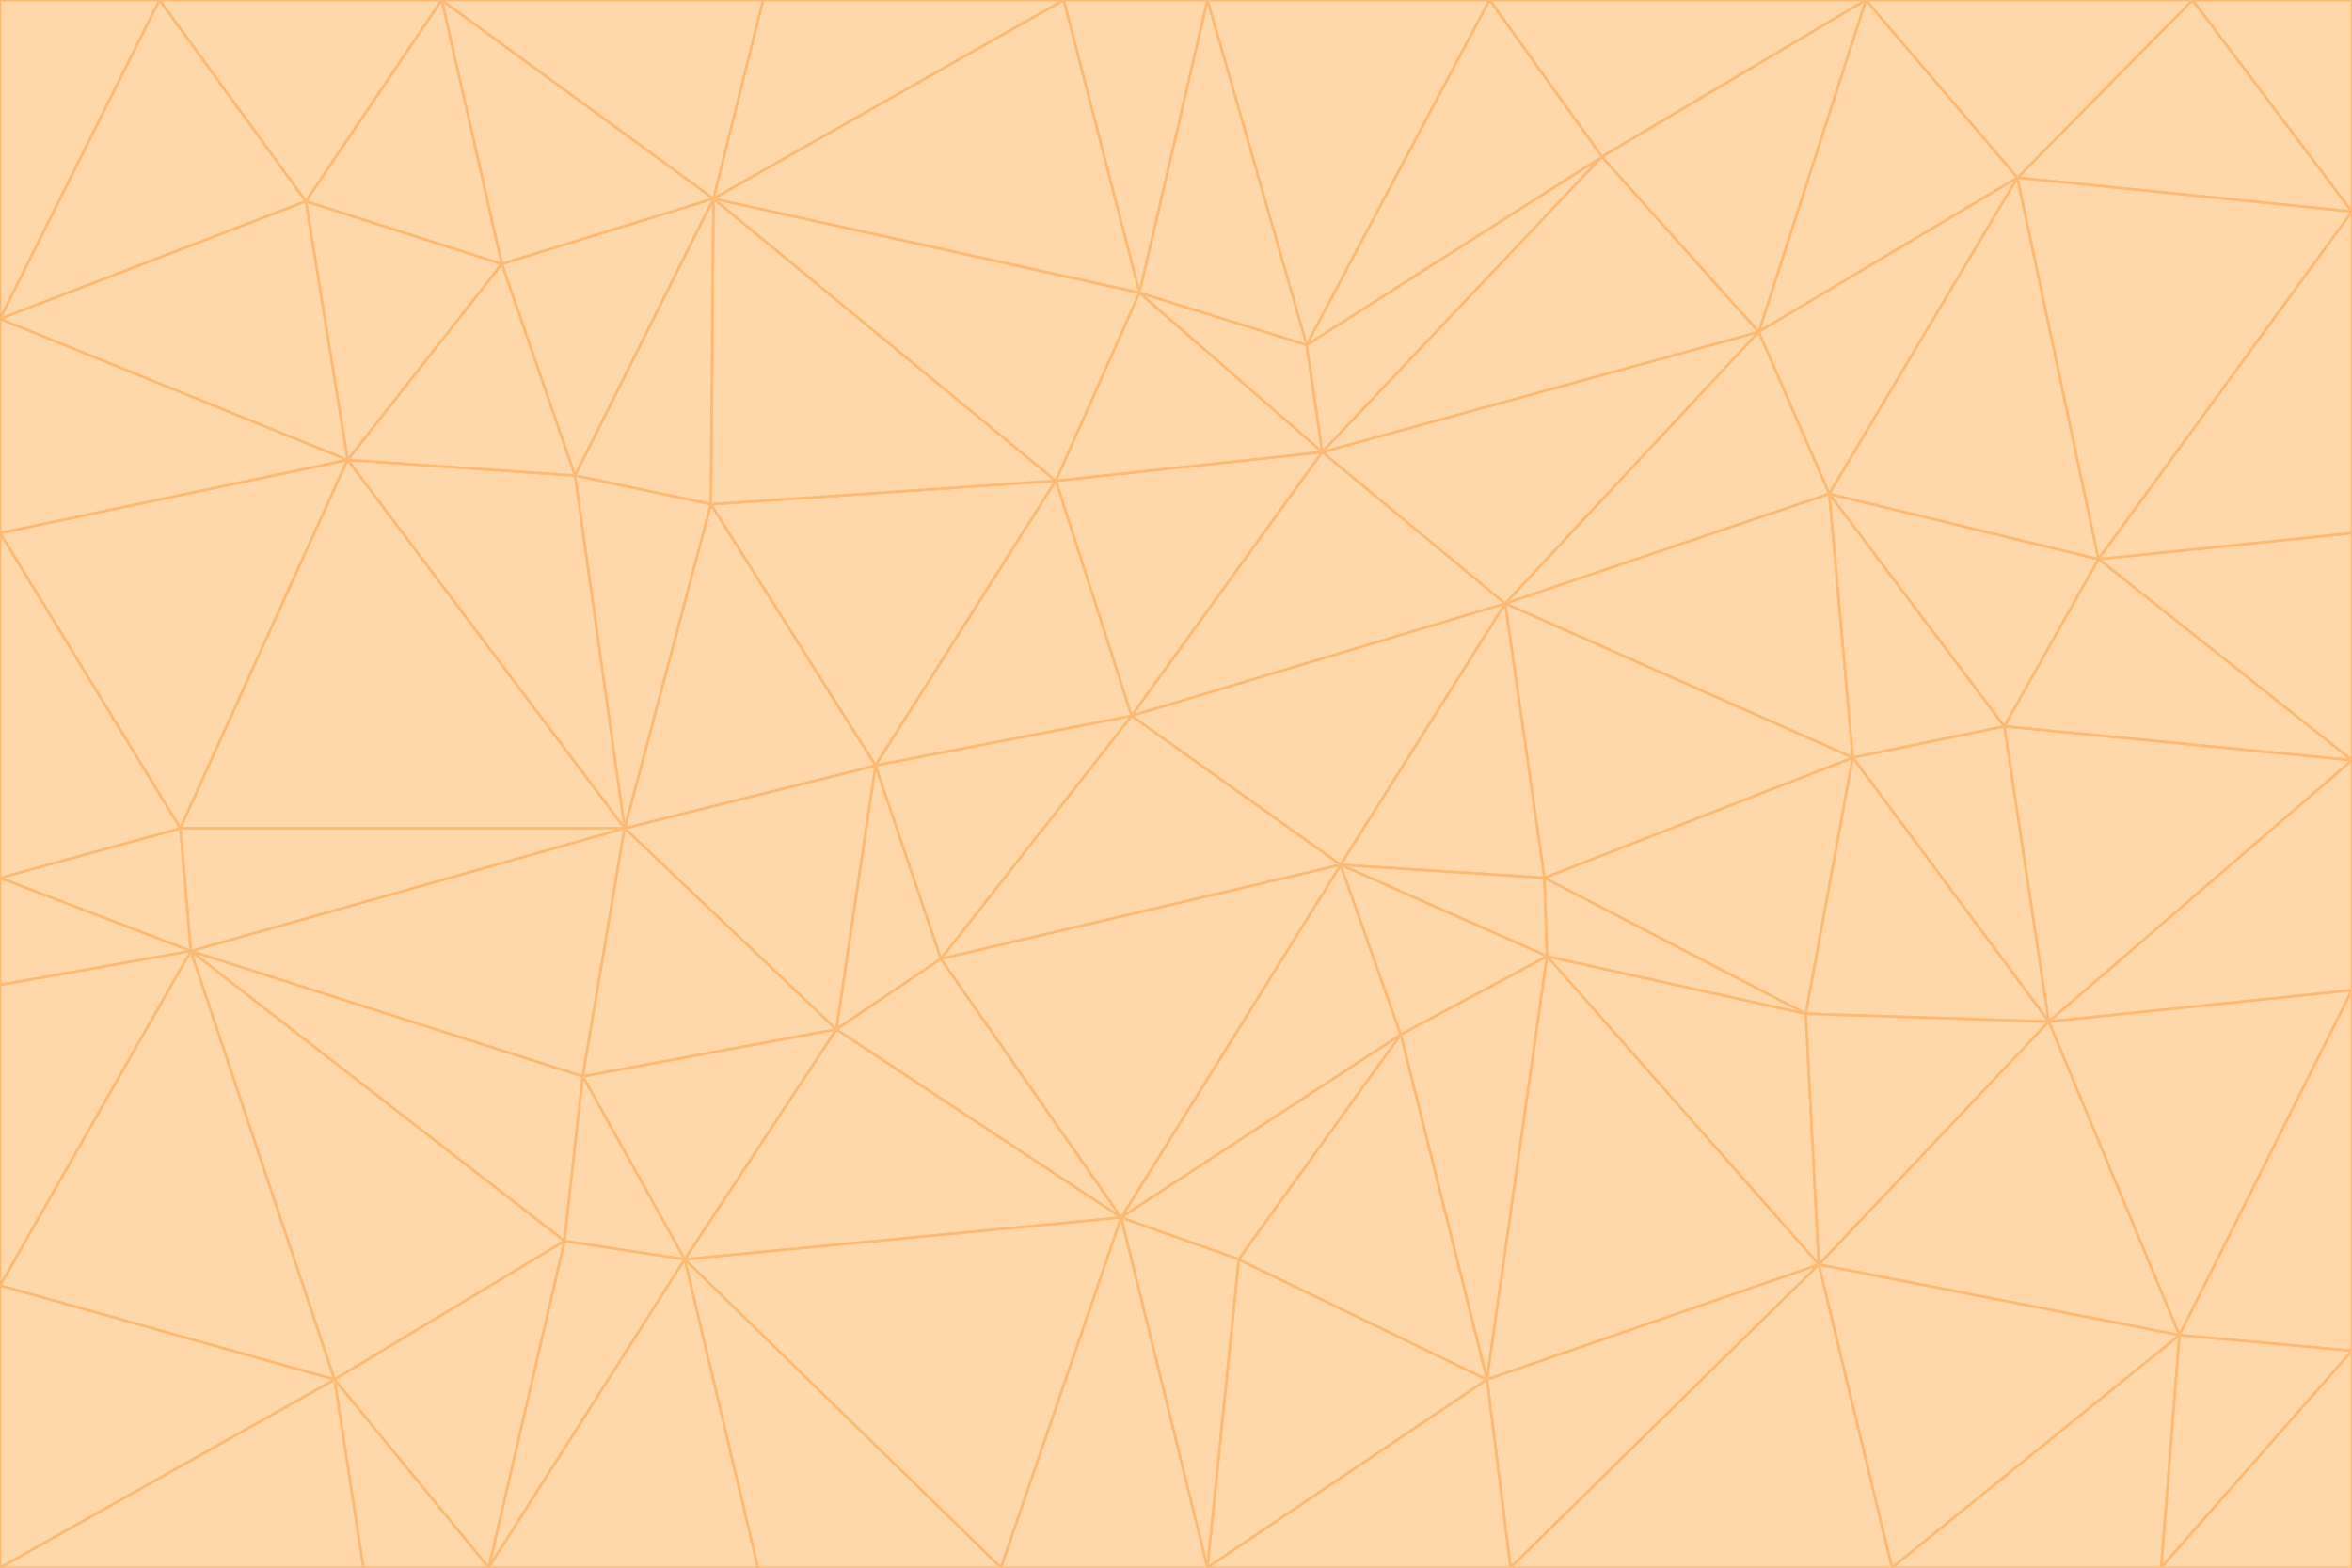 <svg id="visual" viewBox="0 0 900 600" width="900" height="600" xmlns="http://www.w3.org/2000/svg" xmlns:xlink="http://www.w3.org/1999/xlink" version="1.1"><g stroke-width="1" stroke-linejoin="bevel"><path d="M433 274L506 173L404 184Z" fill="#fed7aa" stroke="#fdba74"></path><path d="M506 173L436 112L404 184Z" fill="#fed7aa" stroke="#fdba74"></path><path d="M500 132L436 112L506 173Z" fill="#fed7aa" stroke="#fdba74"></path><path d="M433 274L576 231L506 173Z" fill="#fed7aa" stroke="#fdba74"></path><path d="M506 173L613 60L500 132Z" fill="#fed7aa" stroke="#fdba74"></path><path d="M433 274L513 331L576 231Z" fill="#fed7aa" stroke="#fdba74"></path><path d="M272 193L335 293L404 184Z" fill="#fed7aa" stroke="#fdba74"></path><path d="M404 184L335 293L433 274Z" fill="#fed7aa" stroke="#fdba74"></path><path d="M433 274L360 367L513 331Z" fill="#fed7aa" stroke="#fdba74"></path><path d="M513 331L591 336L576 231Z" fill="#fed7aa" stroke="#fdba74"></path><path d="M335 293L360 367L433 274Z" fill="#fed7aa" stroke="#fdba74"></path><path d="M513 331L592 366L591 336Z" fill="#fed7aa" stroke="#fdba74"></path><path d="M273 76L272 193L404 184Z" fill="#fed7aa" stroke="#fdba74"></path><path d="M335 293L320 394L360 367Z" fill="#fed7aa" stroke="#fdba74"></path><path d="M429 466L536 396L513 331Z" fill="#fed7aa" stroke="#fdba74"></path><path d="M536 396L592 366L513 331Z" fill="#fed7aa" stroke="#fdba74"></path><path d="M570 0L462 0L500 132Z" fill="#fed7aa" stroke="#fdba74"></path><path d="M500 132L462 0L436 112Z" fill="#fed7aa" stroke="#fdba74"></path><path d="M436 112L273 76L404 184Z" fill="#fed7aa" stroke="#fdba74"></path><path d="M673 127L506 173L576 231Z" fill="#fed7aa" stroke="#fdba74"></path><path d="M673 127L613 60L506 173Z" fill="#fed7aa" stroke="#fdba74"></path><path d="M673 127L576 231L700 189Z" fill="#fed7aa" stroke="#fdba74"></path><path d="M462 0L407 0L436 112Z" fill="#fed7aa" stroke="#fdba74"></path><path d="M239 317L320 394L335 293Z" fill="#fed7aa" stroke="#fdba74"></path><path d="M360 367L429 466L513 331Z" fill="#fed7aa" stroke="#fdba74"></path><path d="M700 189L576 231L709 290Z" fill="#fed7aa" stroke="#fdba74"></path><path d="M407 0L273 76L436 112Z" fill="#fed7aa" stroke="#fdba74"></path><path d="M273 76L220 182L272 193Z" fill="#fed7aa" stroke="#fdba74"></path><path d="M272 193L239 317L335 293Z" fill="#fed7aa" stroke="#fdba74"></path><path d="M220 182L239 317L272 193Z" fill="#fed7aa" stroke="#fdba74"></path><path d="M709 290L576 231L591 336Z" fill="#fed7aa" stroke="#fdba74"></path><path d="M714 0L570 0L613 60Z" fill="#fed7aa" stroke="#fdba74"></path><path d="M613 60L570 0L500 132Z" fill="#fed7aa" stroke="#fdba74"></path><path d="M320 394L429 466L360 367Z" fill="#fed7aa" stroke="#fdba74"></path><path d="M696 484L691 388L592 366Z" fill="#fed7aa" stroke="#fdba74"></path><path d="M691 388L709 290L591 336Z" fill="#fed7aa" stroke="#fdba74"></path><path d="M429 466L474 482L536 396Z" fill="#fed7aa" stroke="#fdba74"></path><path d="M592 366L691 388L591 336Z" fill="#fed7aa" stroke="#fdba74"></path><path d="M407 0L292 0L273 76Z" fill="#fed7aa" stroke="#fdba74"></path><path d="M273 76L192 101L220 182Z" fill="#fed7aa" stroke="#fdba74"></path><path d="M569 528L592 366L536 396Z" fill="#fed7aa" stroke="#fdba74"></path><path d="M169 0L192 101L273 76Z" fill="#fed7aa" stroke="#fdba74"></path><path d="M73 364L223 412L239 317Z" fill="#fed7aa" stroke="#fdba74"></path><path d="M239 317L223 412L320 394Z" fill="#fed7aa" stroke="#fdba74"></path><path d="M320 394L262 482L429 466Z" fill="#fed7aa" stroke="#fdba74"></path><path d="M462 600L569 528L474 482Z" fill="#fed7aa" stroke="#fdba74"></path><path d="M133 176L239 317L220 182Z" fill="#fed7aa" stroke="#fdba74"></path><path d="M709 290L767 278L700 189Z" fill="#fed7aa" stroke="#fdba74"></path><path d="M772 68L714 0L673 127Z" fill="#fed7aa" stroke="#fdba74"></path><path d="M784 391L767 278L709 290Z" fill="#fed7aa" stroke="#fdba74"></path><path d="M192 101L133 176L220 182Z" fill="#fed7aa" stroke="#fdba74"></path><path d="M462 600L474 482L429 466Z" fill="#fed7aa" stroke="#fdba74"></path><path d="M474 482L569 528L536 396Z" fill="#fed7aa" stroke="#fdba74"></path><path d="M223 412L262 482L320 394Z" fill="#fed7aa" stroke="#fdba74"></path><path d="M772 68L673 127L700 189Z" fill="#fed7aa" stroke="#fdba74"></path><path d="M673 127L714 0L613 60Z" fill="#fed7aa" stroke="#fdba74"></path><path d="M767 278L803 214L700 189Z" fill="#fed7aa" stroke="#fdba74"></path><path d="M803 214L772 68L700 189Z" fill="#fed7aa" stroke="#fdba74"></path><path d="M73 364L216 475L223 412Z" fill="#fed7aa" stroke="#fdba74"></path><path d="M223 412L216 475L262 482Z" fill="#fed7aa" stroke="#fdba74"></path><path d="M569 528L696 484L592 366Z" fill="#fed7aa" stroke="#fdba74"></path><path d="M691 388L784 391L709 290Z" fill="#fed7aa" stroke="#fdba74"></path><path d="M900 291L900 204L803 214Z" fill="#fed7aa" stroke="#fdba74"></path><path d="M192 101L117 77L133 176Z" fill="#fed7aa" stroke="#fdba74"></path><path d="M292 0L169 0L273 76Z" fill="#fed7aa" stroke="#fdba74"></path><path d="M696 484L784 391L691 388Z" fill="#fed7aa" stroke="#fdba74"></path><path d="M169 0L117 77L192 101Z" fill="#fed7aa" stroke="#fdba74"></path><path d="M383 600L462 600L429 466Z" fill="#fed7aa" stroke="#fdba74"></path><path d="M569 528L578 600L696 484Z" fill="#fed7aa" stroke="#fdba74"></path><path d="M383 600L429 466L262 482Z" fill="#fed7aa" stroke="#fdba74"></path><path d="M290 600L383 600L262 482Z" fill="#fed7aa" stroke="#fdba74"></path><path d="M462 600L578 600L569 528Z" fill="#fed7aa" stroke="#fdba74"></path><path d="M0 204L69 317L133 176Z" fill="#fed7aa" stroke="#fdba74"></path><path d="M133 176L69 317L239 317Z" fill="#fed7aa" stroke="#fdba74"></path><path d="M69 317L73 364L239 317Z" fill="#fed7aa" stroke="#fdba74"></path><path d="M187 600L262 482L216 475Z" fill="#fed7aa" stroke="#fdba74"></path><path d="M187 600L290 600L262 482Z" fill="#fed7aa" stroke="#fdba74"></path><path d="M900 81L839 0L772 68Z" fill="#fed7aa" stroke="#fdba74"></path><path d="M772 68L839 0L714 0Z" fill="#fed7aa" stroke="#fdba74"></path><path d="M900 81L772 68L803 214Z" fill="#fed7aa" stroke="#fdba74"></path><path d="M900 291L803 214L767 278Z" fill="#fed7aa" stroke="#fdba74"></path><path d="M784 391L900 291L767 278Z" fill="#fed7aa" stroke="#fdba74"></path><path d="M900 379L900 291L784 391Z" fill="#fed7aa" stroke="#fdba74"></path><path d="M834 511L784 391L696 484Z" fill="#fed7aa" stroke="#fdba74"></path><path d="M169 0L61 0L117 77Z" fill="#fed7aa" stroke="#fdba74"></path><path d="M0 122L0 204L133 176Z" fill="#fed7aa" stroke="#fdba74"></path><path d="M73 364L128 528L216 475Z" fill="#fed7aa" stroke="#fdba74"></path><path d="M0 122L133 176L117 77Z" fill="#fed7aa" stroke="#fdba74"></path><path d="M69 317L0 336L73 364Z" fill="#fed7aa" stroke="#fdba74"></path><path d="M73 364L0 492L128 528Z" fill="#fed7aa" stroke="#fdba74"></path><path d="M900 204L900 81L803 214Z" fill="#fed7aa" stroke="#fdba74"></path><path d="M578 600L724 600L696 484Z" fill="#fed7aa" stroke="#fdba74"></path><path d="M61 0L0 122L117 77Z" fill="#fed7aa" stroke="#fdba74"></path><path d="M834 511L900 379L784 391Z" fill="#fed7aa" stroke="#fdba74"></path><path d="M128 528L187 600L216 475Z" fill="#fed7aa" stroke="#fdba74"></path><path d="M0 204L0 336L69 317Z" fill="#fed7aa" stroke="#fdba74"></path><path d="M724 600L834 511L696 484Z" fill="#fed7aa" stroke="#fdba74"></path><path d="M0 336L0 377L73 364Z" fill="#fed7aa" stroke="#fdba74"></path><path d="M128 528L139 600L187 600Z" fill="#fed7aa" stroke="#fdba74"></path><path d="M900 81L900 0L839 0Z" fill="#fed7aa" stroke="#fdba74"></path><path d="M0 600L139 600L128 528Z" fill="#fed7aa" stroke="#fdba74"></path><path d="M61 0L0 0L0 122Z" fill="#fed7aa" stroke="#fdba74"></path><path d="M724 600L827 600L834 511Z" fill="#fed7aa" stroke="#fdba74"></path><path d="M834 511L900 517L900 379Z" fill="#fed7aa" stroke="#fdba74"></path><path d="M827 600L900 517L834 511Z" fill="#fed7aa" stroke="#fdba74"></path><path d="M0 377L0 492L73 364Z" fill="#fed7aa" stroke="#fdba74"></path><path d="M827 600L900 600L900 517Z" fill="#fed7aa" stroke="#fdba74"></path><path d="M0 492L0 600L128 528Z" fill="#fed7aa" stroke="#fdba74"></path></g></svg>